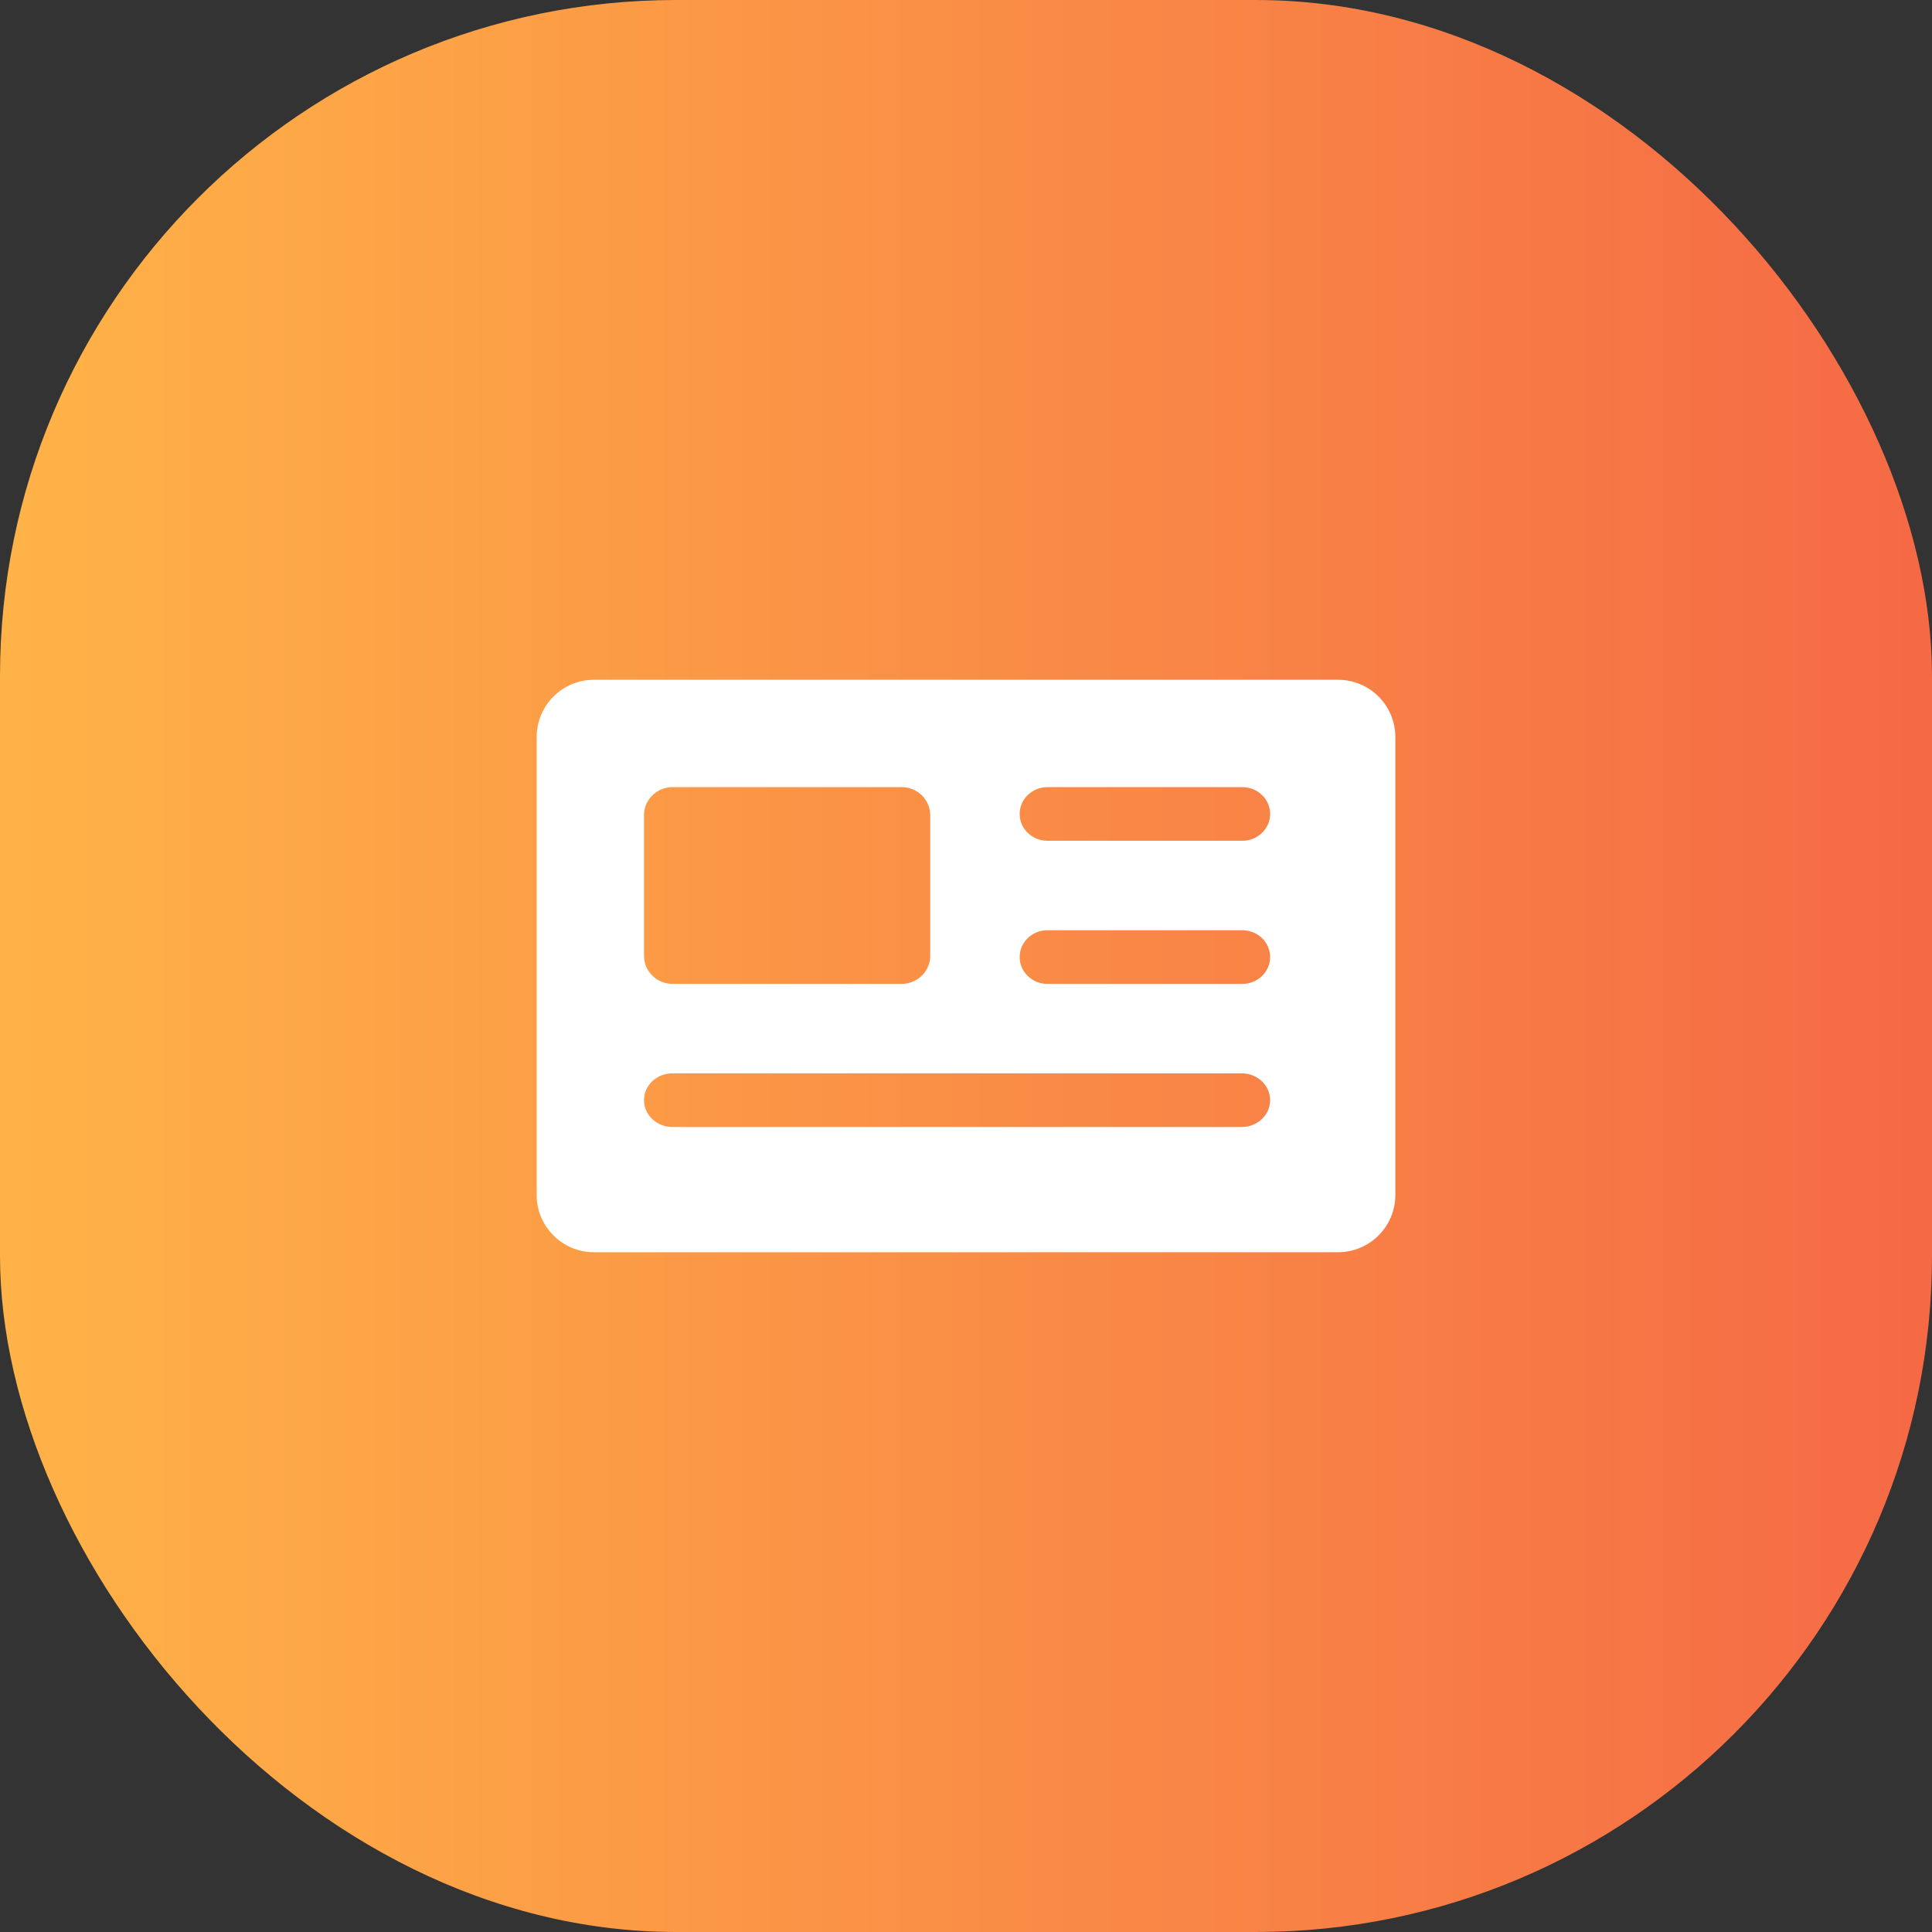<svg xmlns="http://www.w3.org/2000/svg" width="108" height="108">
  <rect width="100%" height="100%" fill="#333333" stroke="none"/>
  <defs>
    <linearGradient id="a" x1="0%" y1="50%" y2="50%">
      <stop offset="0%" stop-color="#FFB347"/>
      <stop offset="100%" stop-color="#F56945"/>
    </linearGradient>
  </defs>
  <g fill="none" fill-rule="evenodd">
    <rect width="108" height="108" fill="url(#a)" rx="37.8"/>
    <path fill="#FFF" d="M74.8 70H33.2c-1.766 0-3.2-1.434-3.2-3.2V41.2c0-1.766 1.434-3.2 3.2-3.2h41.6c1.766 0 3.2 1.434 3.2 3.2v25.6c0 1.766-1.434 3.2-3.2 3.2zm-5.356-23C70.305 47 71 46.328 71 45.5s-.695-1.5-1.556-1.5H58.556C57.695 44 57 44.672 57 45.5s.695 1.5 1.556 1.5h10.889zM50.4 55c.885 0 1.6-.702 1.6-1.571v-7.857C52 44.704 51.285 44 50.4 44H37.6c-.885 0-1.6.704-1.6 1.571v7.857C36 54.298 36.715 55 37.6 55h12.8zm19.044 0C70.305 55 71 54.33 71 53.5s-.695-1.5-1.556-1.5H58.556C57.695 52 57 52.67 57 53.5s.695 1.5 1.556 1.5h10.889zm-.035 8C70.289 63 71 62.33 71 61.5s-.711-1.5-1.591-1.5H37.591C36.711 60 36 60.67 36 61.5s.711 1.5 1.591 1.5h31.818z"/>
  </g>
</svg>
